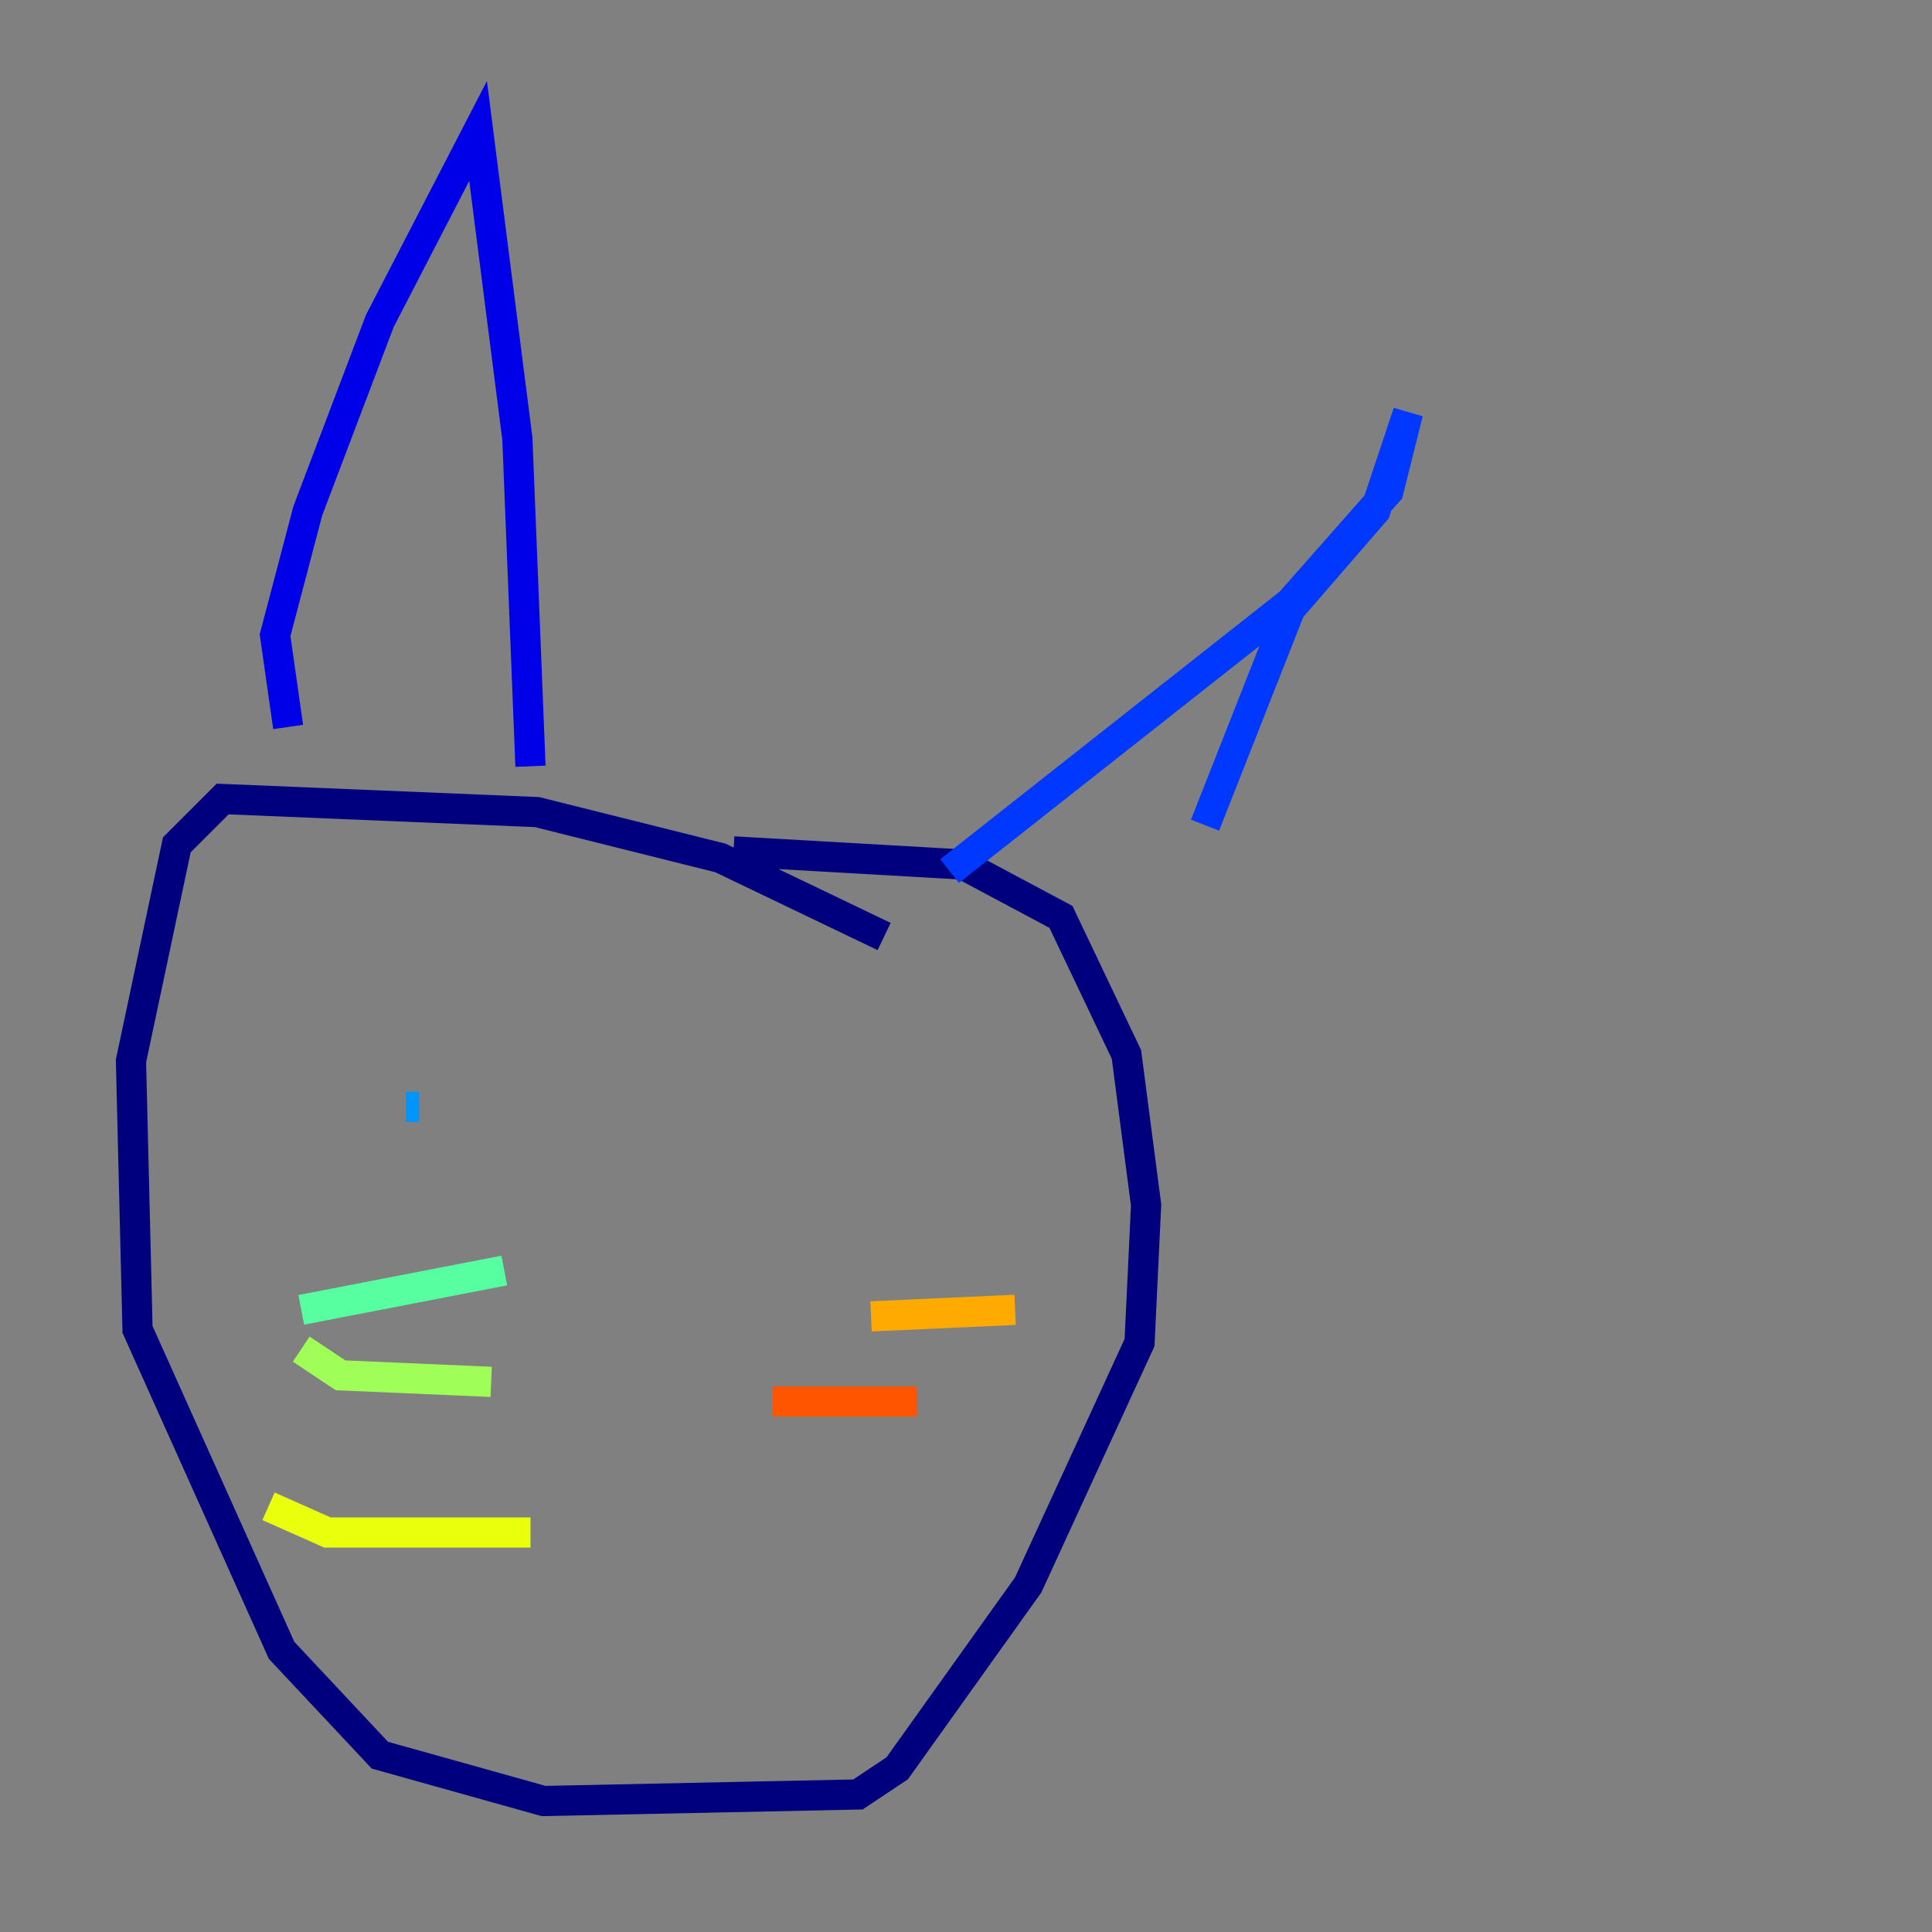 <?xml version="1.0" encoding="utf-8" ?>
<svg baseProfile="tiny" height="128" version="1.2" viewBox="0,0,128,128" width="128" xmlns="http://www.w3.org/2000/svg" xmlns:ev="http://www.w3.org/2001/xml-events" xmlns:xlink="http://www.w3.org/1999/xlink"><rect x="0" y="0" width="128" height="128" fill="#808080" stroke="none"/><defs /><polyline fill="none" points="58.576,62.047 47.729,56.841 35.58,53.803 14.752,52.936 11.715,55.973 8.678,70.291 9.112,88.081 18.658,109.342 25.166,116.285 36.014,119.322 56.841,118.888 59.444,117.153 68.122,105.003 75.498,88.949 75.932,79.837 74.63,69.858 70.291,60.746 63.783,57.275 48.597,56.407" stroke="#00007f" stroke-width="2" /><polyline fill="none" points="19.091,48.163 18.224,42.088 20.393,33.844 25.166,21.261 31.675,8.678 34.278,29.071 35.146,50.766" stroke="#0000e8" stroke-width="2" /><polyline fill="none" points="62.915,57.709 85.478,39.919 91.986,32.542 93.288,27.336 91.119,33.844 85.478,40.352 79.837,54.671" stroke="#0038ff" stroke-width="2" /><polyline fill="none" points="27.77,73.329 26.902,73.329" stroke="#0094ff" stroke-width="2" /><polyline fill="none" points="50.332,72.461 50.332,72.461" stroke="#0cf4ea" stroke-width="2" /><polyline fill="none" points="19.959,86.78 33.41,84.176" stroke="#56ffa0" stroke-width="2" /><polyline fill="none" points="19.959,89.383 22.563,91.119 32.542,91.552" stroke="#a0ff56" stroke-width="2" /><polyline fill="none" points="17.79,99.797 21.695,101.532 35.146,101.532" stroke="#eaff0c" stroke-width="2" /><polyline fill="none" points="57.709,87.214 67.254,86.78" stroke="#ffaa00" stroke-width="2" /><polyline fill="none" points="51.2,92.854 60.746,92.854" stroke="#ff5500" stroke-width="2" /><polyline fill="none" points="51.2,97.627 51.2,97.627" stroke="#e80000" stroke-width="2" /><polyline fill="none" points="56.407,66.82 56.407,66.82" stroke="#7f0000" stroke-width="2" /></svg>